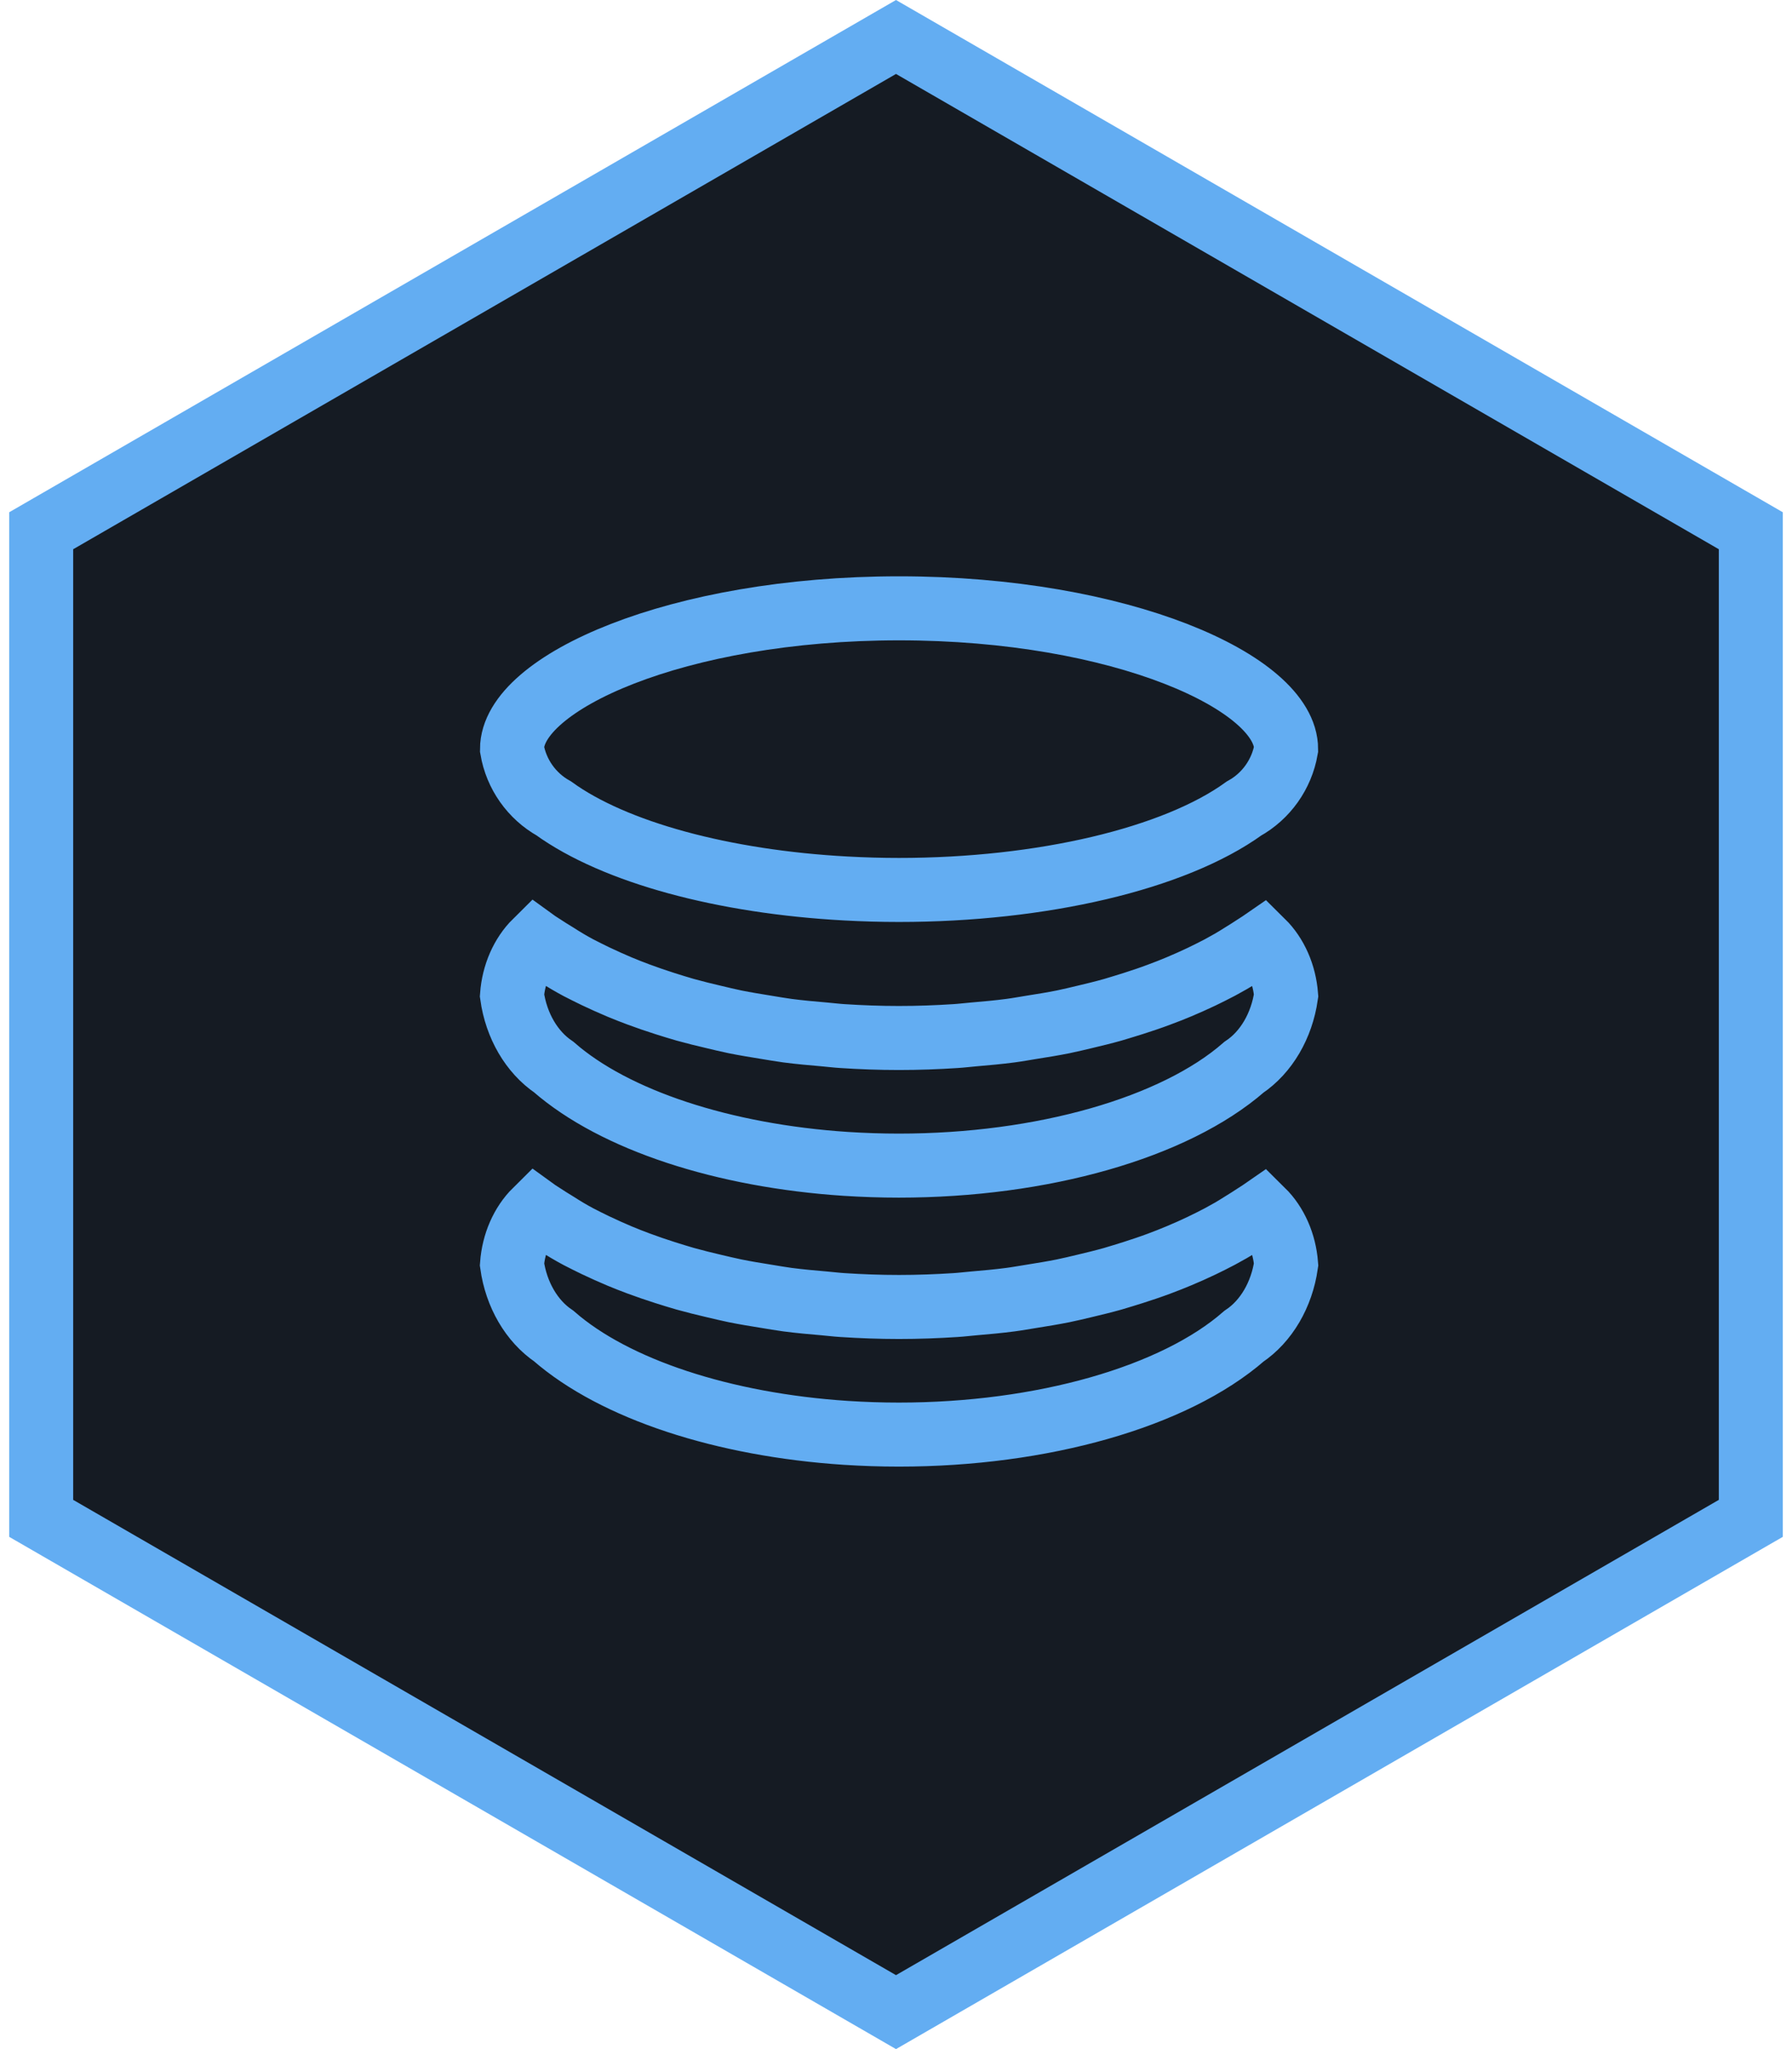 <svg xmlns="http://www.w3.org/2000/svg" width="56" height="64" viewBox="0 0 56 64">
  <g fill="none" fill-rule="evenodd" stroke="#63ADF2" stroke-width="2" transform="translate(-4)">
    <path fill="#151B23" d="M32,1.155 L5.287,16.577 L5.287,47.423 L32,62.845 L58.713,47.423 L58.713,16.577 L32,1.155 Z"/>
    <path d="M23.262 10.529C23.105 10.636 22.933 10.74 22.767 10.844 22.558 10.977 22.347 11.097 22.124 11.217 21.94 11.315 21.749 11.408 21.557 11.502 21.323 11.613 21.085 11.72 20.839 11.823 20.637 11.907 20.432 11.989 20.221 12.066 19.962 12.164 19.695 12.253 19.424 12.34 19.204 12.41 18.993 12.473 18.771 12.54 18.483 12.621 18.187 12.693 17.891 12.763 17.671 12.815 17.452 12.869 17.221 12.916 16.899 12.981 16.567 13.034 16.231 13.087 16.011 13.122 15.799 13.162 15.578 13.191 15.202 13.241 14.817 13.275 14.431 13.308 14.241 13.324 14.056 13.348 13.863 13.36 13.282 13.398 12.691 13.42 12.093 13.42 11.495 13.42 10.905 13.398 10.323 13.36 10.131 13.348 9.947 13.324 9.758 13.308 9.371 13.275 8.988 13.241 8.608 13.191 8.388 13.162 8.178 13.123 7.962 13.089 7.632 13.035 7.292 12.981 6.967 12.915 6.747 12.869 6.527 12.816 6.313 12.765 6.006 12.694 5.704 12.619 5.408 12.537 5.196 12.476 4.989 12.411 4.782 12.346 4.498 12.255 4.221 12.161 3.951 12.06 3.752 11.987 3.558 11.909 3.366 11.83 3.107 11.721 2.856 11.608 2.61 11.491 2.429 11.403 2.251 11.315 2.077 11.225 1.842 11.1 1.619 10.967 1.4 10.826 1.24 10.728 1.081 10.631.93 10.529.869 10.486.798 10.449.739 10.406.315 10.825.049 11.432-3.55271368e-15 12.09.133 13.036.613 13.858 1.305 14.328 3.213 15.992 6.614 17.1 10.432 17.352 10.981 17.387 11.531 17.406 12.091 17.406 16.567 17.406 20.699 16.228 22.872 14.334 23.57 13.866 24.054 13.041 24.191 12.09 24.14 11.432 23.873 10.826 23.45 10.409 23.391 10.45 23.322 10.487 23.262 10.529zM23.262 18.93C23.105 19.037 22.933 19.141 22.767 19.245 22.558 19.378 22.347 19.499 22.124 19.618 21.94 19.717 21.749 19.809 21.557 19.903 21.323 20.015 21.085 20.121 20.839 20.224 20.637 20.308 20.432 20.39 20.221 20.468 19.962 20.565 19.695 20.654 19.424 20.741 19.204 20.811 18.993 20.875 18.771 20.941 18.483 21.022 18.187 21.094 17.891 21.164 17.671 21.216 17.452 21.27 17.221 21.317 16.899 21.382 16.567 21.435 16.231 21.489 16.011 21.523 15.799 21.563 15.578 21.592 15.202 21.642 14.817 21.676 14.431 21.709 14.241 21.725 14.056 21.749 13.863 21.761 13.282 21.799 12.691 21.821 12.093 21.821 11.495 21.821 10.905 21.799 10.323 21.761 10.131 21.749 9.947 21.725 9.758 21.709 9.371 21.676 8.988 21.642 8.608 21.592 8.388 21.563 8.178 21.524 7.962 21.49 7.632 21.437 7.292 21.382 6.967 21.316 6.747 21.27 6.527 21.217 6.313 21.167 6.006 21.095 5.704 21.021 5.408 20.938 5.196 20.877 4.989 20.812 4.782 20.747 4.498 20.656 4.221 20.562 3.951 20.461 3.752 20.388 3.558 20.31 3.366 20.231 3.107 20.122 2.856 20.009 2.61 19.892 2.429 19.804 2.251 19.717 2.077 19.626 1.842 19.501 1.619 19.368 1.4 19.227 1.24 19.129 1.081 19.032.93 18.93.869 18.887.798 18.85.739 18.807.315 19.226.049 19.833-3.55271368e-15 20.492.133 21.437.613 22.26 1.305 22.729 3.213 24.393 6.614 25.502 10.432 25.753 10.981 25.788 11.531 25.807 12.091 25.807 16.567 25.807 20.699 24.629 22.872 22.735 23.57 22.267 24.054 21.442 24.191 20.492 24.14 19.833 23.873 19.227 23.45 18.81 23.391 18.851 23.322 18.888 23.262 18.93zM12.095 0C5.168 0 0 2.322 0 4.398.133 5.181.613 5.861 1.305 6.249 3.213 7.626 6.614 8.543 10.432 8.75 10.981 8.78 11.531 8.796 12.091 8.796 16.567 8.796 20.699 7.821 22.872 6.254 23.57 5.867 24.054 5.184 24.191 4.398 24.191 2.322 19.023 0 12.095 0z" transform="translate(20 19)"/>
  </g>
</svg>
